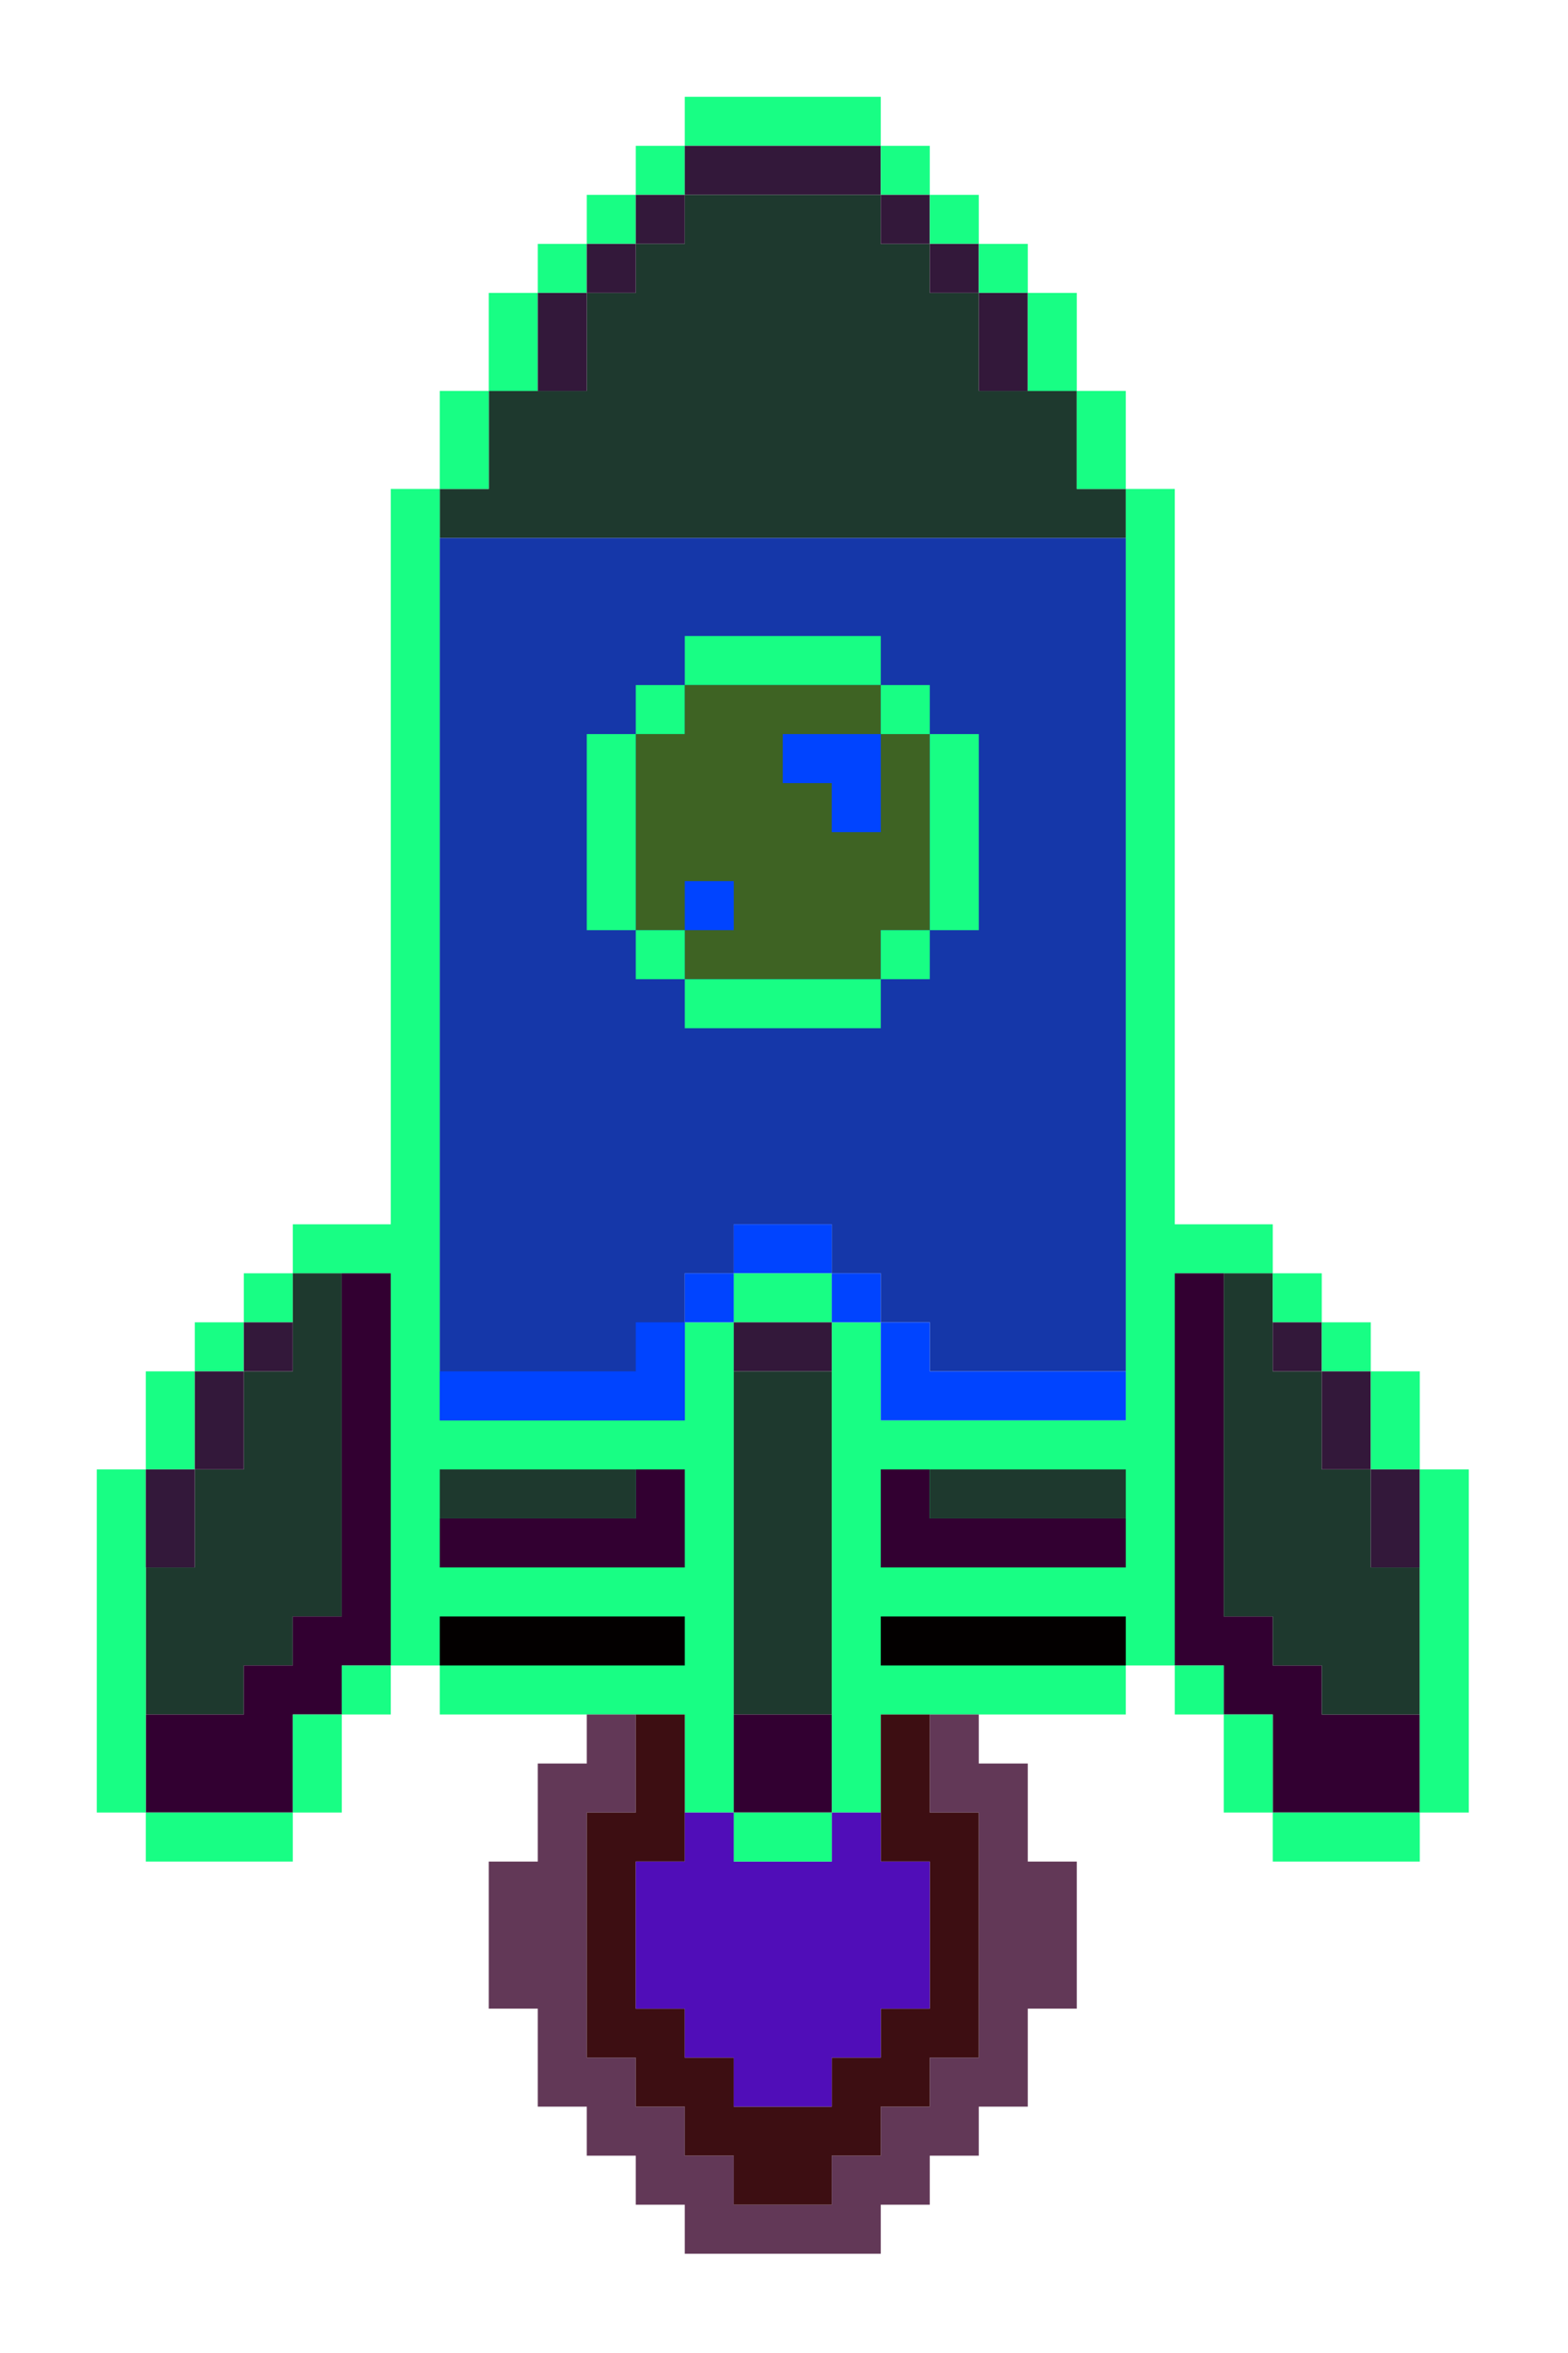 <?xml version="1.0" encoding="UTF-8"?>
<!DOCTYPE svg PUBLIC "-//W3C//DTD SVG 1.1//EN" "http://www.w3.org/Graphics/SVG/1.1/DTD/svg11.dtd">
<svg xmlns="http://www.w3.org/2000/svg" version="1.1" width="640px" height="960px" style="shape-rendering:geometricPrecision; text-rendering:geometricPrecision; image-rendering:optimizeQuality; fill-rule:evenodd; clip-rule:evenodd" xmlns:xlink="http://www.w3.org/1999/xlink">
<g><path style="opacity:1" fill="#18fe84" d="M 359.5,59.5 C 332.833,59.5 306.167,59.5 279.5,59.5C 279.5,52.833 279.5,46.167 279.5,39.5C 306.167,39.5 332.833,39.5 359.5,39.5C 359.5,46.167 359.5,52.833 359.5,59.5 Z"/></g>
<g><path style="opacity:1" fill="#18fe84" d="M 279.5,59.5 C 279.5,66.167 279.5,72.833 279.5,79.5C 272.833,79.5 266.167,79.5 259.5,79.5C 259.5,72.833 259.5,66.167 259.5,59.5C 266.167,59.5 272.833,59.5 279.5,59.5 Z"/></g>
<g><path style="opacity:1" fill="#33183a" d="M 279.5,59.5 C 306.167,59.5 332.833,59.5 359.5,59.5C 359.5,66.167 359.5,72.833 359.5,79.5C 332.833,79.5 306.167,79.5 279.5,79.5C 279.5,72.833 279.5,66.167 279.5,59.5 Z"/></g>
<g><path style="opacity:1" fill="#18fe84" d="M 359.5,59.5 C 366.167,59.5 372.833,59.5 379.5,59.5C 379.5,66.167 379.5,72.833 379.5,79.5C 372.833,79.5 366.167,79.5 359.5,79.5C 359.5,72.833 359.5,66.167 359.5,59.5 Z"/></g>
<g><path style="opacity:1" fill="#18fe84" d="M 259.5,79.5 C 259.5,86.167 259.5,92.833 259.5,99.5C 252.833,99.5 246.167,99.5 239.5,99.5C 239.5,92.833 239.5,86.167 239.5,79.5C 246.167,79.5 252.833,79.5 259.5,79.5 Z"/></g>
<g><path style="opacity:1" fill="#33183a" d="M 259.5,79.5 C 266.167,79.5 272.833,79.5 279.5,79.5C 279.5,86.167 279.5,92.833 279.5,99.5C 272.833,99.5 266.167,99.5 259.5,99.5C 259.5,92.833 259.5,86.167 259.5,79.5 Z"/></g>
<g><path style="opacity:1" fill="#1e392e" d="M 279.5,79.5 C 306.167,79.5 332.833,79.5 359.5,79.5C 359.5,86.167 359.5,92.833 359.5,99.5C 366.167,99.5 372.833,99.5 379.5,99.5C 379.5,106.167 379.5,112.833 379.5,119.5C 386.167,119.5 392.833,119.5 399.5,119.5C 399.5,132.833 399.5,146.167 399.5,159.5C 406.167,159.5 412.833,159.5 419.5,159.5C 426.167,159.5 432.833,159.5 439.5,159.5C 439.5,172.833 439.5,186.167 439.5,199.5C 446.167,199.5 452.833,199.5 459.5,199.5C 459.5,206.167 459.5,212.833 459.5,219.5C 366.167,219.5 272.833,219.5 179.5,219.5C 179.5,212.833 179.5,206.167 179.5,199.5C 186.167,199.5 192.833,199.5 199.5,199.5C 199.5,186.167 199.5,172.833 199.5,159.5C 206.167,159.5 212.833,159.5 219.5,159.5C 226.167,159.5 232.833,159.5 239.5,159.5C 239.5,146.167 239.5,132.833 239.5,119.5C 246.167,119.5 252.833,119.5 259.5,119.5C 259.5,112.833 259.5,106.167 259.5,99.5C 266.167,99.5 272.833,99.5 279.5,99.5C 279.5,92.833 279.5,86.167 279.5,79.5 Z"/></g>
<g><path style="opacity:1" fill="#33183a" d="M 359.5,79.5 C 366.167,79.5 372.833,79.5 379.5,79.5C 379.5,86.167 379.5,92.833 379.5,99.5C 372.833,99.5 366.167,99.5 359.5,99.5C 359.5,92.833 359.5,86.167 359.5,79.5 Z"/></g>
<g><path style="opacity:1" fill="#18fe84" d="M 379.5,79.5 C 386.167,79.5 392.833,79.5 399.5,79.5C 399.5,86.167 399.5,92.833 399.5,99.5C 392.833,99.5 386.167,99.5 379.5,99.5C 379.5,92.833 379.5,86.167 379.5,79.5 Z"/></g>
<g><path style="opacity:1" fill="#18fe84" d="M 239.5,99.5 C 239.5,106.167 239.5,112.833 239.5,119.5C 232.833,119.5 226.167,119.5 219.5,119.5C 219.5,112.833 219.5,106.167 219.5,99.5C 226.167,99.5 232.833,99.5 239.5,99.5 Z"/></g>
<g><path style="opacity:1" fill="#33183a" d="M 239.5,99.5 C 246.167,99.5 252.833,99.5 259.5,99.5C 259.5,106.167 259.5,112.833 259.5,119.5C 252.833,119.5 246.167,119.5 239.5,119.5C 239.5,112.833 239.5,106.167 239.5,99.5 Z"/></g>
<g><path style="opacity:1" fill="#33183a" d="M 379.5,99.5 C 386.167,99.5 392.833,99.5 399.5,99.5C 399.5,106.167 399.5,112.833 399.5,119.5C 392.833,119.5 386.167,119.5 379.5,119.5C 379.5,112.833 379.5,106.167 379.5,99.5 Z"/></g>
<g><path style="opacity:1" fill="#18fe84" d="M 399.5,99.5 C 406.167,99.5 412.833,99.5 419.5,99.5C 419.5,106.167 419.5,112.833 419.5,119.5C 412.833,119.5 406.167,119.5 399.5,119.5C 399.5,112.833 399.5,106.167 399.5,99.5 Z"/></g>
<g><path style="opacity:1" fill="#18fe84" d="M 219.5,119.5 C 219.5,132.833 219.5,146.167 219.5,159.5C 212.833,159.5 206.167,159.5 199.5,159.5C 199.5,146.167 199.5,132.833 199.5,119.5C 206.167,119.5 212.833,119.5 219.5,119.5 Z"/></g>
<g><path style="opacity:1" fill="#33183a" d="M 219.5,119.5 C 226.167,119.5 232.833,119.5 239.5,119.5C 239.5,132.833 239.5,146.167 239.5,159.5C 232.833,159.5 226.167,159.5 219.5,159.5C 219.5,146.167 219.5,132.833 219.5,119.5 Z"/></g>
<g><path style="opacity:1" fill="#33183a" d="M 399.5,119.5 C 406.167,119.5 412.833,119.5 419.5,119.5C 419.5,132.833 419.5,146.167 419.5,159.5C 412.833,159.5 406.167,159.5 399.5,159.5C 399.5,146.167 399.5,132.833 399.5,119.5 Z"/></g>
<g><path style="opacity:1" fill="#18fe84" d="M 419.5,119.5 C 426.167,119.5 432.833,119.5 439.5,119.5C 439.5,132.833 439.5,146.167 439.5,159.5C 432.833,159.5 426.167,159.5 419.5,159.5C 419.5,146.167 419.5,132.833 419.5,119.5 Z"/></g>
<g><path style="opacity:1" fill="#18fe84" d="M 199.5,159.5 C 199.5,172.833 199.5,186.167 199.5,199.5C 192.833,199.5 186.167,199.5 179.5,199.5C 179.5,186.167 179.5,172.833 179.5,159.5C 186.167,159.5 192.833,159.5 199.5,159.5 Z"/></g>
<g><path style="opacity:1" fill="#18fe84" d="M 439.5,159.5 C 446.167,159.5 452.833,159.5 459.5,159.5C 459.5,172.833 459.5,186.167 459.5,199.5C 452.833,199.5 446.167,199.5 439.5,199.5C 439.5,186.167 439.5,172.833 439.5,159.5 Z"/></g>
<g><path style="opacity:1" fill="#18fe84" d="M 179.5,199.5 C 179.5,206.167 179.5,212.833 179.5,219.5C 179.5,332.833 179.5,446.167 179.5,559.5C 179.5,566.167 179.5,572.833 179.5,579.5C 212.833,579.5 246.167,579.5 279.5,579.5C 279.5,566.167 279.5,552.833 279.5,539.5C 286.167,539.5 292.833,539.5 299.5,539.5C 299.5,546.167 299.5,552.833 299.5,559.5C 299.5,606.167 299.5,652.833 299.5,699.5C 299.5,712.833 299.5,726.167 299.5,739.5C 292.833,739.5 286.167,739.5 279.5,739.5C 279.5,726.167 279.5,712.833 279.5,699.5C 272.833,699.5 266.167,699.5 259.5,699.5C 252.833,699.5 246.167,699.5 239.5,699.5C 219.5,699.5 199.5,699.5 179.5,699.5C 179.5,692.833 179.5,686.167 179.5,679.5C 172.833,679.5 166.167,679.5 159.5,679.5C 159.5,626.167 159.5,572.833 159.5,519.5C 152.833,519.5 146.167,519.5 139.5,519.5C 132.833,519.5 126.167,519.5 119.5,519.5C 119.5,512.833 119.5,506.167 119.5,499.5C 132.833,499.5 146.167,499.5 159.5,499.5C 159.5,399.5 159.5,299.5 159.5,199.5C 166.167,199.5 172.833,199.5 179.5,199.5 Z"/></g>
<g><path style="opacity:1" fill="#18fe84" d="M 459.5,199.5 C 466.167,199.5 472.833,199.5 479.5,199.5C 479.5,299.5 479.5,399.5 479.5,499.5C 492.833,499.5 506.167,499.5 519.5,499.5C 519.5,506.167 519.5,512.833 519.5,519.5C 512.833,519.5 506.167,519.5 499.5,519.5C 492.833,519.5 486.167,519.5 479.5,519.5C 479.5,572.833 479.5,626.167 479.5,679.5C 472.833,679.5 466.167,679.5 459.5,679.5C 459.5,686.167 459.5,692.833 459.5,699.5C 439.5,699.5 419.5,699.5 399.5,699.5C 392.833,699.5 386.167,699.5 379.5,699.5C 372.833,699.5 366.167,699.5 359.5,699.5C 359.5,712.833 359.5,726.167 359.5,739.5C 352.833,739.5 346.167,739.5 339.5,739.5C 339.5,726.167 339.5,712.833 339.5,699.5C 339.5,652.833 339.5,606.167 339.5,559.5C 339.5,552.833 339.5,546.167 339.5,539.5C 346.167,539.5 352.833,539.5 359.5,539.5C 359.5,552.833 359.5,566.167 359.5,579.5C 392.833,579.5 426.167,579.5 459.5,579.5C 459.5,572.833 459.5,566.167 459.5,559.5C 459.5,446.167 459.5,332.833 459.5,219.5C 459.5,212.833 459.5,206.167 459.5,199.5 Z"/></g>
<g><path style="opacity:1" fill="#1537a9" d="M 179.5,219.5 C 272.833,219.5 366.167,219.5 459.5,219.5C 459.5,332.833 459.5,446.167 459.5,559.5C 432.833,559.5 406.167,559.5 379.5,559.5C 379.5,552.833 379.5,546.167 379.5,539.5C 372.833,539.5 366.167,539.5 359.5,539.5C 359.5,532.833 359.5,526.167 359.5,519.5C 352.833,519.5 346.167,519.5 339.5,519.5C 339.5,512.833 339.5,506.167 339.5,499.5C 326.167,499.5 312.833,499.5 299.5,499.5C 299.5,506.167 299.5,512.833 299.5,519.5C 292.833,519.5 286.167,519.5 279.5,519.5C 279.5,526.167 279.5,532.833 279.5,539.5C 279.5,552.833 279.5,566.167 279.5,579.5C 246.167,579.5 212.833,579.5 179.5,579.5C 179.5,572.833 179.5,566.167 179.5,559.5C 179.5,446.167 179.5,332.833 179.5,219.5 Z"/></g>
<g><path style="opacity:1" fill="#18fe84" d="M 359.5,279.5 C 332.833,279.5 306.167,279.5 279.5,279.5C 279.5,272.833 279.5,266.167 279.5,259.5C 306.167,259.5 332.833,259.5 359.5,259.5C 359.5,266.167 359.5,272.833 359.5,279.5 Z"/></g>
<g><path style="opacity:1" fill="#18fe84" d="M 279.5,279.5 C 279.5,286.167 279.5,292.833 279.5,299.5C 272.833,299.5 266.167,299.5 259.5,299.5C 259.5,292.833 259.5,286.167 259.5,279.5C 266.167,279.5 272.833,279.5 279.5,279.5 Z"/></g>
<g><path style="opacity:1" fill="#3e6323" d="M 279.5,279.5 C 306.167,279.5 332.833,279.5 359.5,279.5C 359.5,286.167 359.5,292.833 359.5,299.5C 366.167,299.5 372.833,299.5 379.5,299.5C 379.5,326.167 379.5,352.833 379.5,379.5C 372.833,379.5 366.167,379.5 359.5,379.5C 359.5,386.167 359.5,392.833 359.5,399.5C 332.833,399.5 306.167,399.5 279.5,399.5C 279.5,392.833 279.5,386.167 279.5,379.5C 272.833,379.5 266.167,379.5 259.5,379.5C 259.5,352.833 259.5,326.167 259.5,299.5C 266.167,299.5 272.833,299.5 279.5,299.5C 279.5,292.833 279.5,286.167 279.5,279.5 Z"/></g>
<g><path style="opacity:1" fill="#18fe84" d="M 359.5,279.5 C 366.167,279.5 372.833,279.5 379.5,279.5C 379.5,286.167 379.5,292.833 379.5,299.5C 372.833,299.5 366.167,299.5 359.5,299.5C 359.5,292.833 359.5,286.167 359.5,279.5 Z"/></g>
<g><path style="opacity:1" fill="#18fe84" d="M 259.5,299.5 C 259.5,326.167 259.5,352.833 259.5,379.5C 252.833,379.5 246.167,379.5 239.5,379.5C 239.5,352.833 239.5,326.167 239.5,299.5C 246.167,299.5 252.833,299.5 259.5,299.5 Z"/></g>
<g><path style="opacity:1" fill="#0044ff" d="M 359.5,299.5 C 359.5,312.833 359.5,326.167 359.5,339.5C 352.833,339.5 346.167,339.5 339.5,339.5C 339.5,332.833 339.5,326.167 339.5,319.5C 332.833,319.5 326.167,319.5 319.5,319.5C 319.5,312.833 319.5,306.167 319.5,299.5C 332.833,299.5 346.167,299.5 359.5,299.5 Z"/></g>
<g><path style="opacity:1" fill="#18fe84" d="M 379.5,299.5 C 386.167,299.5 392.833,299.5 399.5,299.5C 399.5,326.167 399.5,352.833 399.5,379.5C 392.833,379.5 386.167,379.5 379.5,379.5C 379.5,352.833 379.5,326.167 379.5,299.5 Z"/></g>
<g><path style="opacity:1" fill="#0044ff" d="M 279.5,379.5 C 279.5,372.833 279.5,366.167 279.5,359.5C 286.167,359.5 292.833,359.5 299.5,359.5C 299.5,366.167 299.5,372.833 299.5,379.5C 292.833,379.5 286.167,379.5 279.5,379.5 Z"/></g>
<g><path style="opacity:1" fill="#18fe84" d="M 259.5,379.5 C 266.167,379.5 272.833,379.5 279.5,379.5C 279.5,386.167 279.5,392.833 279.5,399.5C 272.833,399.5 266.167,399.5 259.5,399.5C 259.5,392.833 259.5,386.167 259.5,379.5 Z"/></g>
<g><path style="opacity:1" fill="#18fe84" d="M 379.5,379.5 C 379.5,386.167 379.5,392.833 379.5,399.5C 372.833,399.5 366.167,399.5 359.5,399.5C 359.5,392.833 359.5,386.167 359.5,379.5C 366.167,379.5 372.833,379.5 379.5,379.5 Z"/></g>
<g><path style="opacity:1" fill="#18fe84" d="M 279.5,399.5 C 306.167,399.5 332.833,399.5 359.5,399.5C 359.5,406.167 359.5,412.833 359.5,419.5C 332.833,419.5 306.167,419.5 279.5,419.5C 279.5,412.833 279.5,406.167 279.5,399.5 Z"/></g>
<g><path style="opacity:1" fill="#0044ff" d="M 339.5,519.5 C 326.167,519.5 312.833,519.5 299.5,519.5C 299.5,512.833 299.5,506.167 299.5,499.5C 312.833,499.5 326.167,499.5 339.5,499.5C 339.5,506.167 339.5,512.833 339.5,519.5 Z"/></g>
<g><path style="opacity:1" fill="#18fe84" d="M 119.5,519.5 C 119.5,526.167 119.5,532.833 119.5,539.5C 112.833,539.5 106.167,539.5 99.5,539.5C 99.5,532.833 99.5,526.167 99.5,519.5C 106.167,519.5 112.833,519.5 119.5,519.5 Z"/></g>
<g><path style="opacity:1" fill="#1e392e" d="M 119.5,519.5 C 126.167,519.5 132.833,519.5 139.5,519.5C 139.5,566.167 139.5,612.833 139.5,659.5C 132.833,659.5 126.167,659.5 119.5,659.5C 119.5,666.167 119.5,672.833 119.5,679.5C 112.833,679.5 106.167,679.5 99.5,679.5C 99.5,686.167 99.5,692.833 99.5,699.5C 86.167,699.5 72.833,699.5 59.5,699.5C 59.5,679.5 59.5,659.5 59.5,639.5C 66.167,639.5 72.833,639.5 79.5,639.5C 79.5,626.167 79.5,612.833 79.5,599.5C 86.167,599.5 92.833,599.5 99.5,599.5C 99.5,586.167 99.5,572.833 99.5,559.5C 106.167,559.5 112.833,559.5 119.5,559.5C 119.5,552.833 119.5,546.167 119.5,539.5C 119.5,532.833 119.5,526.167 119.5,519.5 Z"/></g>
<g><path style="opacity:1" fill="#320031" d="M 139.5,519.5 C 146.167,519.5 152.833,519.5 159.5,519.5C 159.5,572.833 159.5,626.167 159.5,679.5C 152.833,679.5 146.167,679.5 139.5,679.5C 139.5,686.167 139.5,692.833 139.5,699.5C 132.833,699.5 126.167,699.5 119.5,699.5C 119.5,712.833 119.5,726.167 119.5,739.5C 99.5,739.5 79.5,739.5 59.5,739.5C 59.5,726.167 59.5,712.833 59.5,699.5C 72.833,699.5 86.167,699.5 99.5,699.5C 99.5,692.833 99.5,686.167 99.5,679.5C 106.167,679.5 112.833,679.5 119.5,679.5C 119.5,672.833 119.5,666.167 119.5,659.5C 126.167,659.5 132.833,659.5 139.5,659.5C 139.5,612.833 139.5,566.167 139.5,519.5 Z"/></g>
<g><path style="opacity:1" fill="#0044ff" d="M 299.5,519.5 C 299.5,526.167 299.5,532.833 299.5,539.5C 292.833,539.5 286.167,539.5 279.5,539.5C 279.5,532.833 279.5,526.167 279.5,519.5C 286.167,519.5 292.833,519.5 299.5,519.5 Z"/></g>
<g><path style="opacity:1" fill="#18fe84" d="M 299.5,519.5 C 312.833,519.5 326.167,519.5 339.5,519.5C 339.5,526.167 339.5,532.833 339.5,539.5C 326.167,539.5 312.833,539.5 299.5,539.5C 299.5,532.833 299.5,526.167 299.5,519.5 Z"/></g>
<g><path style="opacity:1" fill="#0044ff" d="M 339.5,519.5 C 346.167,519.5 352.833,519.5 359.5,519.5C 359.5,526.167 359.5,532.833 359.5,539.5C 352.833,539.5 346.167,539.5 339.5,539.5C 339.5,532.833 339.5,526.167 339.5,519.5 Z"/></g>
<g><path style="opacity:1" fill="#320031" d="M 499.5,519.5 C 499.5,566.167 499.5,612.833 499.5,659.5C 506.167,659.5 512.833,659.5 519.5,659.5C 519.5,666.167 519.5,672.833 519.5,679.5C 526.167,679.5 532.833,679.5 539.5,679.5C 539.5,686.167 539.5,692.833 539.5,699.5C 552.833,699.5 566.167,699.5 579.5,699.5C 579.5,712.833 579.5,726.167 579.5,739.5C 559.5,739.5 539.5,739.5 519.5,739.5C 519.5,726.167 519.5,712.833 519.5,699.5C 512.833,699.5 506.167,699.5 499.5,699.5C 499.5,692.833 499.5,686.167 499.5,679.5C 492.833,679.5 486.167,679.5 479.5,679.5C 479.5,626.167 479.5,572.833 479.5,519.5C 486.167,519.5 492.833,519.5 499.5,519.5 Z"/></g>
<g><path style="opacity:1" fill="#1e392e" d="M 499.5,519.5 C 506.167,519.5 512.833,519.5 519.5,519.5C 519.5,526.167 519.5,532.833 519.5,539.5C 519.5,546.167 519.5,552.833 519.5,559.5C 526.167,559.5 532.833,559.5 539.5,559.5C 539.5,572.833 539.5,586.167 539.5,599.5C 546.167,599.5 552.833,599.5 559.5,599.5C 559.5,612.833 559.5,626.167 559.5,639.5C 566.167,639.5 572.833,639.5 579.5,639.5C 579.5,659.5 579.5,679.5 579.5,699.5C 566.167,699.5 552.833,699.5 539.5,699.5C 539.5,692.833 539.5,686.167 539.5,679.5C 532.833,679.5 526.167,679.5 519.5,679.5C 519.5,672.833 519.5,666.167 519.5,659.5C 512.833,659.5 506.167,659.5 499.5,659.5C 499.5,612.833 499.5,566.167 499.5,519.5 Z"/></g>
<g><path style="opacity:1" fill="#18fe84" d="M 519.5,519.5 C 526.167,519.5 532.833,519.5 539.5,519.5C 539.5,526.167 539.5,532.833 539.5,539.5C 532.833,539.5 526.167,539.5 519.5,539.5C 519.5,532.833 519.5,526.167 519.5,519.5 Z"/></g>
<g><path style="opacity:1" fill="#18fe84" d="M 99.5,539.5 C 99.5,546.167 99.5,552.833 99.5,559.5C 92.833,559.5 86.167,559.5 79.5,559.5C 79.5,552.833 79.5,546.167 79.5,539.5C 86.167,539.5 92.833,539.5 99.5,539.5 Z"/></g>
<g><path style="opacity:1" fill="#33183a" d="M 99.5,539.5 C 106.167,539.5 112.833,539.5 119.5,539.5C 119.5,546.167 119.5,552.833 119.5,559.5C 112.833,559.5 106.167,559.5 99.5,559.5C 99.5,552.833 99.5,546.167 99.5,539.5 Z"/></g>
<g><path style="opacity:1" fill="#0044ff" d="M 279.5,539.5 C 279.5,552.833 279.5,566.167 279.5,579.5C 246.167,579.5 212.833,579.5 179.5,579.5C 179.5,572.833 179.5,566.167 179.5,559.5C 206.167,559.5 232.833,559.5 259.5,559.5C 259.5,552.833 259.5,546.167 259.5,539.5C 266.167,539.5 272.833,539.5 279.5,539.5 Z"/></g>
<g><path style="opacity:1" fill="#33183a" d="M 299.5,539.5 C 312.833,539.5 326.167,539.5 339.5,539.5C 339.5,546.167 339.5,552.833 339.5,559.5C 326.167,559.5 312.833,559.5 299.5,559.5C 299.5,552.833 299.5,546.167 299.5,539.5 Z"/></g>
<g><path style="opacity:1" fill="#0044ff" d="M 359.5,539.5 C 366.167,539.5 372.833,539.5 379.5,539.5C 379.5,546.167 379.5,552.833 379.5,559.5C 406.167,559.5 432.833,559.5 459.5,559.5C 459.5,566.167 459.5,572.833 459.5,579.5C 426.167,579.5 392.833,579.5 359.5,579.5C 359.5,566.167 359.5,552.833 359.5,539.5 Z"/></g>
<g><path style="opacity:1" fill="#33183a" d="M 519.5,539.5 C 526.167,539.5 532.833,539.5 539.5,539.5C 539.5,546.167 539.5,552.833 539.5,559.5C 532.833,559.5 526.167,559.5 519.5,559.5C 519.5,552.833 519.5,546.167 519.5,539.5 Z"/></g>
<g><path style="opacity:1" fill="#18fe84" d="M 539.5,539.5 C 546.167,539.5 552.833,539.5 559.5,539.5C 559.5,546.167 559.5,552.833 559.5,559.5C 552.833,559.5 546.167,559.5 539.5,559.5C 539.5,552.833 539.5,546.167 539.5,539.5 Z"/></g>
<g><path style="opacity:1" fill="#18fe84" d="M 79.5,559.5 C 79.5,572.833 79.5,586.167 79.5,599.5C 72.833,599.5 66.167,599.5 59.5,599.5C 59.5,586.167 59.5,572.833 59.5,559.5C 66.167,559.5 72.833,559.5 79.5,559.5 Z"/></g>
<g><path style="opacity:1" fill="#33183a" d="M 79.5,559.5 C 86.167,559.5 92.833,559.5 99.5,559.5C 99.5,572.833 99.5,586.167 99.5,599.5C 92.833,599.5 86.167,599.5 79.5,599.5C 79.5,586.167 79.5,572.833 79.5,559.5 Z"/></g>
<g><path style="opacity:1" fill="#1e392e" d="M 299.5,559.5 C 312.833,559.5 326.167,559.5 339.5,559.5C 339.5,606.167 339.5,652.833 339.5,699.5C 326.167,699.5 312.833,699.5 299.5,699.5C 299.5,652.833 299.5,606.167 299.5,559.5 Z"/></g>
<g><path style="opacity:1" fill="#33183a" d="M 539.5,559.5 C 546.167,559.5 552.833,559.5 559.5,559.5C 559.5,572.833 559.5,586.167 559.5,599.5C 552.833,599.5 546.167,599.5 539.5,599.5C 539.5,586.167 539.5,572.833 539.5,559.5 Z"/></g>
<g><path style="opacity:1" fill="#18fe84" d="M 559.5,559.5 C 566.167,559.5 572.833,559.5 579.5,559.5C 579.5,572.833 579.5,586.167 579.5,599.5C 572.833,599.5 566.167,599.5 559.5,599.5C 559.5,586.167 559.5,572.833 559.5,559.5 Z"/></g>
<g><path style="opacity:1" fill="#18fe84" d="M 59.5,599.5 C 59.5,612.833 59.5,626.167 59.5,639.5C 59.5,659.5 59.5,679.5 59.5,699.5C 59.5,712.833 59.5,726.167 59.5,739.5C 52.833,739.5 46.167,739.5 39.5,739.5C 39.5,692.833 39.5,646.167 39.5,599.5C 46.167,599.5 52.833,599.5 59.5,599.5 Z"/></g>
<g><path style="opacity:1" fill="#33183a" d="M 59.5,599.5 C 66.167,599.5 72.833,599.5 79.5,599.5C 79.5,612.833 79.5,626.167 79.5,639.5C 72.833,639.5 66.167,639.5 59.5,639.5C 59.5,626.167 59.5,612.833 59.5,599.5 Z"/></g>
<g><path style="opacity:1" fill="#1e392e" d="M 259.5,599.5 C 259.5,606.167 259.5,612.833 259.5,619.5C 232.833,619.5 206.167,619.5 179.5,619.5C 179.5,612.833 179.5,606.167 179.5,599.5C 206.167,599.5 232.833,599.5 259.5,599.5 Z"/></g>
<g><path style="opacity:1" fill="#320031" d="M 259.5,599.5 C 266.167,599.5 272.833,599.5 279.5,599.5C 279.5,612.833 279.5,626.167 279.5,639.5C 246.167,639.5 212.833,639.5 179.5,639.5C 179.5,632.833 179.5,626.167 179.5,619.5C 206.167,619.5 232.833,619.5 259.5,619.5C 259.5,612.833 259.5,606.167 259.5,599.5 Z"/></g>
<g><path style="opacity:1" fill="#320031" d="M 379.5,599.5 C 379.5,606.167 379.5,612.833 379.5,619.5C 406.167,619.5 432.833,619.5 459.5,619.5C 459.5,626.167 459.5,632.833 459.5,639.5C 426.167,639.5 392.833,639.5 359.5,639.5C 359.5,626.167 359.5,612.833 359.5,599.5C 366.167,599.5 372.833,599.5 379.5,599.5 Z"/></g>
<g><path style="opacity:1" fill="#1e392e" d="M 379.5,599.5 C 406.167,599.5 432.833,599.5 459.5,599.5C 459.5,606.167 459.5,612.833 459.5,619.5C 432.833,619.5 406.167,619.5 379.5,619.5C 379.5,612.833 379.5,606.167 379.5,599.5 Z"/></g>
<g><path style="opacity:1" fill="#33183a" d="M 559.5,599.5 C 566.167,599.5 572.833,599.5 579.5,599.5C 579.5,612.833 579.5,626.167 579.5,639.5C 572.833,639.5 566.167,639.5 559.5,639.5C 559.5,626.167 559.5,612.833 559.5,599.5 Z"/></g>
<g><path style="opacity:1" fill="#18fe84" d="M 579.5,599.5 C 586.167,599.5 592.833,599.5 599.5,599.5C 599.5,646.167 599.5,692.833 599.5,739.5C 592.833,739.5 586.167,739.5 579.5,739.5C 579.5,726.167 579.5,712.833 579.5,699.5C 579.5,679.5 579.5,659.5 579.5,639.5C 579.5,626.167 579.5,612.833 579.5,599.5 Z"/></g>
<g><path style="opacity:1" fill="#030000" d="M 179.5,679.5 C 179.5,672.833 179.5,666.167 179.5,659.5C 212.833,659.5 246.167,659.5 279.5,659.5C 279.5,666.167 279.5,672.833 279.5,679.5C 246.167,679.5 212.833,679.5 179.5,679.5 Z"/></g>
<g><path style="opacity:1" fill="#030000" d="M 459.5,679.5 C 426.167,679.5 392.833,679.5 359.5,679.5C 359.5,672.833 359.5,666.167 359.5,659.5C 392.833,659.5 426.167,659.5 459.5,659.5C 459.5,666.167 459.5,672.833 459.5,679.5 Z"/></g>
<g><path style="opacity:1" fill="#18fe84" d="M 159.5,679.5 C 159.5,686.167 159.5,692.833 159.5,699.5C 152.833,699.5 146.167,699.5 139.5,699.5C 139.5,692.833 139.5,686.167 139.5,679.5C 146.167,679.5 152.833,679.5 159.5,679.5 Z"/></g>
<g><path style="opacity:1" fill="#18fe84" d="M 479.5,679.5 C 486.167,679.5 492.833,679.5 499.5,679.5C 499.5,686.167 499.5,692.833 499.5,699.5C 492.833,699.5 486.167,699.5 479.5,699.5C 479.5,692.833 479.5,686.167 479.5,679.5 Z"/></g>
<g><path style="opacity:1" fill="#18fe84" d="M 139.5,699.5 C 139.5,712.833 139.5,726.167 139.5,739.5C 132.833,739.5 126.167,739.5 119.5,739.5C 119.5,726.167 119.5,712.833 119.5,699.5C 126.167,699.5 132.833,699.5 139.5,699.5 Z"/></g>
<g><path style="opacity:1" fill="#623857" d="M 239.5,699.5 C 246.167,699.5 252.833,699.5 259.5,699.5C 259.5,712.833 259.5,726.167 259.5,739.5C 252.833,739.5 246.167,739.5 239.5,739.5C 239.5,772.833 239.5,806.167 239.5,839.5C 246.167,839.5 252.833,839.5 259.5,839.5C 259.5,846.167 259.5,852.833 259.5,859.5C 266.167,859.5 272.833,859.5 279.5,859.5C 279.5,866.167 279.5,872.833 279.5,879.5C 286.167,879.5 292.833,879.5 299.5,879.5C 299.5,886.167 299.5,892.833 299.5,899.5C 312.833,899.5 326.167,899.5 339.5,899.5C 339.5,892.833 339.5,886.167 339.5,879.5C 346.167,879.5 352.833,879.5 359.5,879.5C 359.5,872.833 359.5,866.167 359.5,859.5C 366.167,859.5 372.833,859.5 379.5,859.5C 379.5,852.833 379.5,846.167 379.5,839.5C 386.167,839.5 392.833,839.5 399.5,839.5C 399.5,806.167 399.5,772.833 399.5,739.5C 392.833,739.5 386.167,739.5 379.5,739.5C 379.5,726.167 379.5,712.833 379.5,699.5C 386.167,699.5 392.833,699.5 399.5,699.5C 399.5,706.167 399.5,712.833 399.5,719.5C 406.167,719.5 412.833,719.5 419.5,719.5C 419.5,732.833 419.5,746.167 419.5,759.5C 426.167,759.5 432.833,759.5 439.5,759.5C 439.5,779.5 439.5,799.5 439.5,819.5C 432.833,819.5 426.167,819.5 419.5,819.5C 419.5,832.833 419.5,846.167 419.5,859.5C 412.833,859.5 406.167,859.5 399.5,859.5C 399.5,866.167 399.5,872.833 399.5,879.5C 392.833,879.5 386.167,879.5 379.5,879.5C 379.5,886.167 379.5,892.833 379.5,899.5C 372.833,899.5 366.167,899.5 359.5,899.5C 359.5,906.167 359.5,912.833 359.5,919.5C 332.833,919.5 306.167,919.5 279.5,919.5C 279.5,912.833 279.5,906.167 279.5,899.5C 272.833,899.5 266.167,899.5 259.5,899.5C 259.5,892.833 259.5,886.167 259.5,879.5C 252.833,879.5 246.167,879.5 239.5,879.5C 239.5,872.833 239.5,866.167 239.5,859.5C 232.833,859.5 226.167,859.5 219.5,859.5C 219.5,846.167 219.5,832.833 219.5,819.5C 212.833,819.5 206.167,819.5 199.5,819.5C 199.5,799.5 199.5,779.5 199.5,759.5C 206.167,759.5 212.833,759.5 219.5,759.5C 219.5,746.167 219.5,732.833 219.5,719.5C 226.167,719.5 232.833,719.5 239.5,719.5C 239.5,712.833 239.5,706.167 239.5,699.5 Z"/></g>
<g><path style="opacity:1" fill="#3d0e12" d="M 259.5,699.5 C 266.167,699.5 272.833,699.5 279.5,699.5C 279.5,712.833 279.5,726.167 279.5,739.5C 279.5,746.167 279.5,752.833 279.5,759.5C 272.833,759.5 266.167,759.5 259.5,759.5C 259.5,779.5 259.5,799.5 259.5,819.5C 266.167,819.5 272.833,819.5 279.5,819.5C 279.5,826.167 279.5,832.833 279.5,839.5C 286.167,839.5 292.833,839.5 299.5,839.5C 299.5,846.167 299.5,852.833 299.5,859.5C 312.833,859.5 326.167,859.5 339.5,859.5C 339.5,852.833 339.5,846.167 339.5,839.5C 346.167,839.5 352.833,839.5 359.5,839.5C 359.5,832.833 359.5,826.167 359.5,819.5C 366.167,819.5 372.833,819.5 379.5,819.5C 379.5,799.5 379.5,779.5 379.5,759.5C 372.833,759.5 366.167,759.5 359.5,759.5C 359.5,752.833 359.5,746.167 359.5,739.5C 359.5,726.167 359.5,712.833 359.5,699.5C 366.167,699.5 372.833,699.5 379.5,699.5C 379.5,712.833 379.5,726.167 379.5,739.5C 386.167,739.5 392.833,739.5 399.5,739.5C 399.5,772.833 399.5,806.167 399.5,839.5C 392.833,839.5 386.167,839.5 379.5,839.5C 379.5,846.167 379.5,852.833 379.5,859.5C 372.833,859.5 366.167,859.5 359.5,859.5C 359.5,866.167 359.5,872.833 359.5,879.5C 352.833,879.5 346.167,879.5 339.5,879.5C 339.5,886.167 339.5,892.833 339.5,899.5C 326.167,899.5 312.833,899.5 299.5,899.5C 299.5,892.833 299.5,886.167 299.5,879.5C 292.833,879.5 286.167,879.5 279.5,879.5C 279.5,872.833 279.5,866.167 279.5,859.5C 272.833,859.5 266.167,859.5 259.5,859.5C 259.5,852.833 259.5,846.167 259.5,839.5C 252.833,839.5 246.167,839.5 239.5,839.5C 239.5,806.167 239.5,772.833 239.5,739.5C 246.167,739.5 252.833,739.5 259.5,739.5C 259.5,726.167 259.5,712.833 259.5,699.5 Z"/></g>
<g><path style="opacity:1" fill="#320031" d="M 299.5,699.5 C 312.833,699.5 326.167,699.5 339.5,699.5C 339.5,712.833 339.5,726.167 339.5,739.5C 326.167,739.5 312.833,739.5 299.5,739.5C 299.5,726.167 299.5,712.833 299.5,699.5 Z"/></g>
<g><path style="opacity:1" fill="#18fe84" d="M 499.5,699.5 C 506.167,699.5 512.833,699.5 519.5,699.5C 519.5,712.833 519.5,726.167 519.5,739.5C 512.833,739.5 506.167,739.5 499.5,739.5C 499.5,726.167 499.5,712.833 499.5,699.5 Z"/></g>
<g><path style="opacity:1" fill="#18fe84" d="M 59.5,739.5 C 79.5,739.5 99.5,739.5 119.5,739.5C 119.5,746.167 119.5,752.833 119.5,759.5C 99.5,759.5 79.5,759.5 59.5,759.5C 59.5,752.833 59.5,746.167 59.5,739.5 Z"/></g>
<g><path style="opacity:1" fill="#500db8" d="M 279.5,739.5 C 286.167,739.5 292.833,739.5 299.5,739.5C 299.5,746.167 299.5,752.833 299.5,759.5C 312.833,759.5 326.167,759.5 339.5,759.5C 339.5,752.833 339.5,746.167 339.5,739.5C 346.167,739.5 352.833,739.5 359.5,739.5C 359.5,746.167 359.5,752.833 359.5,759.5C 366.167,759.5 372.833,759.5 379.5,759.5C 379.5,779.5 379.5,799.5 379.5,819.5C 372.833,819.5 366.167,819.5 359.5,819.5C 359.5,826.167 359.5,832.833 359.5,839.5C 352.833,839.5 346.167,839.5 339.5,839.5C 339.5,846.167 339.5,852.833 339.5,859.5C 326.167,859.5 312.833,859.5 299.5,859.5C 299.5,852.833 299.5,846.167 299.5,839.5C 292.833,839.5 286.167,839.5 279.5,839.5C 279.5,832.833 279.5,826.167 279.5,819.5C 272.833,819.5 266.167,819.5 259.5,819.5C 259.5,799.5 259.5,779.5 259.5,759.5C 266.167,759.5 272.833,759.5 279.5,759.5C 279.5,752.833 279.5,746.167 279.5,739.5 Z"/></g>
<g><path style="opacity:1" fill="#18fe84" d="M 299.5,739.5 C 312.833,739.5 326.167,739.5 339.5,739.5C 339.5,746.167 339.5,752.833 339.5,759.5C 326.167,759.5 312.833,759.5 299.5,759.5C 299.5,752.833 299.5,746.167 299.5,739.5 Z"/></g>
<g><path style="opacity:1" fill="#18fe84" d="M 519.5,739.5 C 539.5,739.5 559.5,739.5 579.5,739.5C 579.5,746.167 579.5,752.833 579.5,759.5C 559.5,759.5 539.5,759.5 519.5,759.5C 519.5,752.833 519.5,746.167 519.5,739.5 Z"/></g>
</svg>
